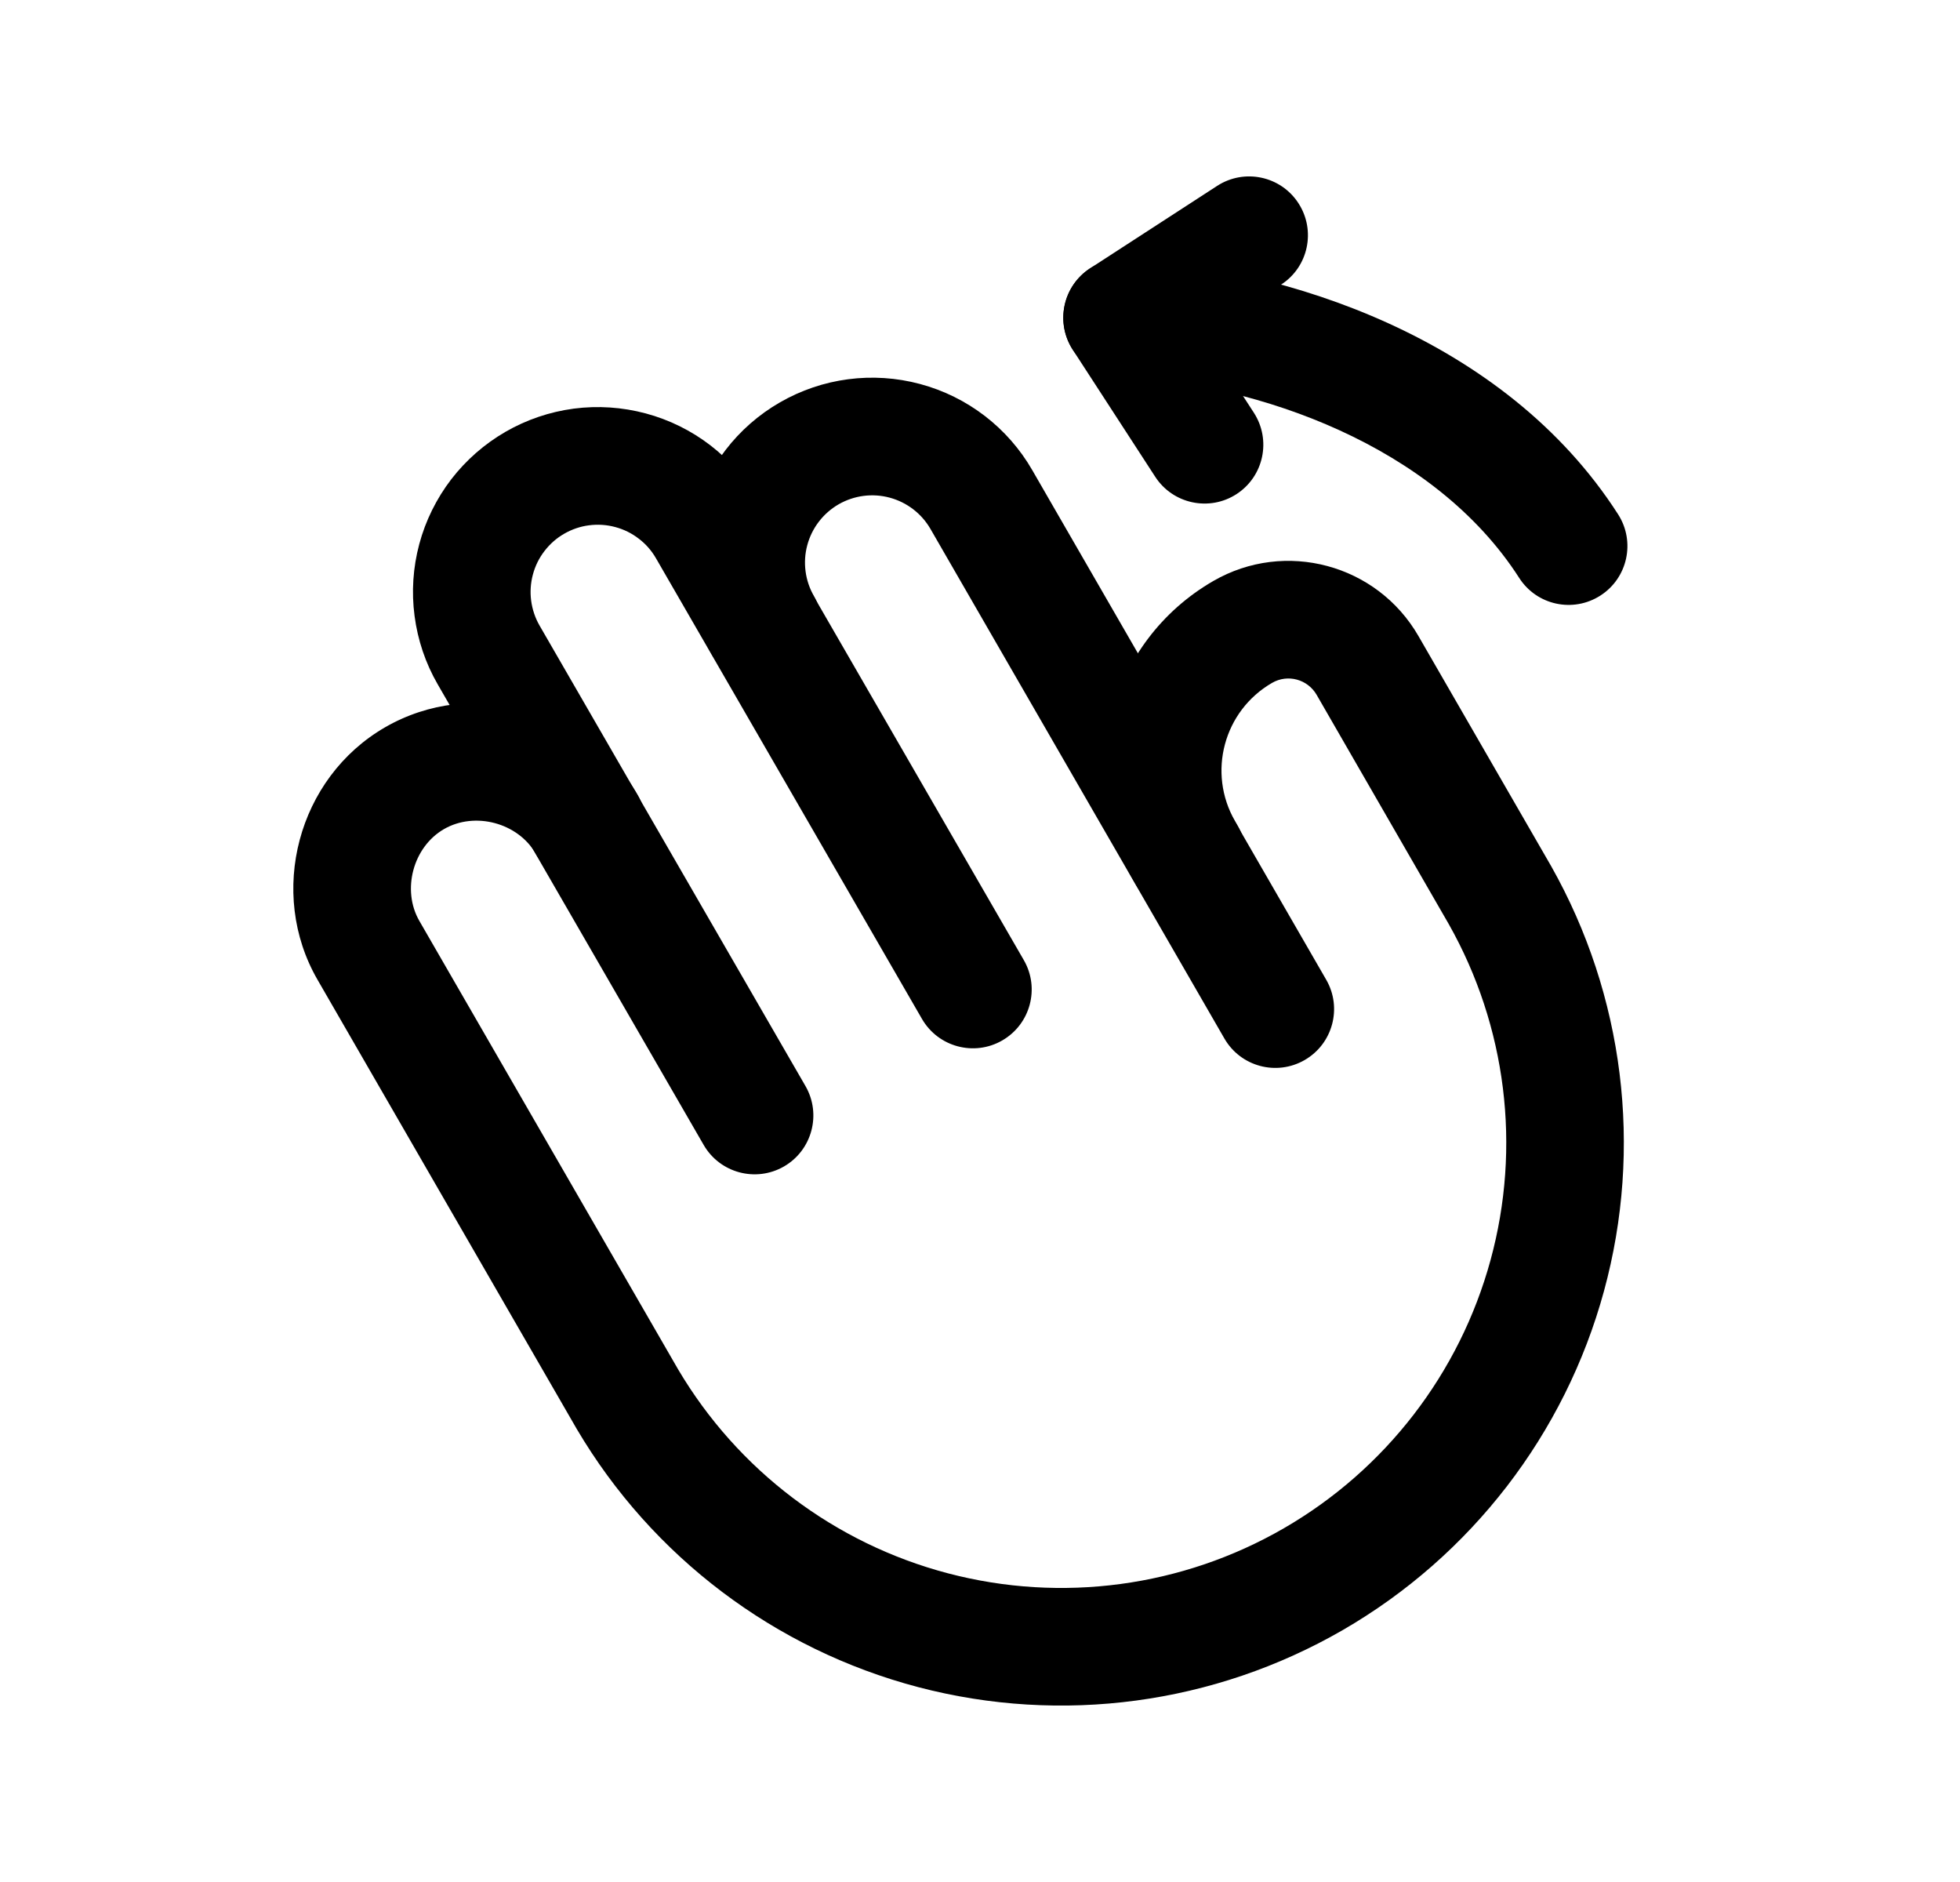 <svg width="25" height="24" viewBox="0 0 25 24" fill="none" xmlns="http://www.w3.org/2000/svg">
<path fill-rule="evenodd" clip-rule="evenodd" d="M15.476 7.409C16.392 6.88 17.565 7.195 18.093 8.112L19.785 11.045C20.715 12.692 20.957 14.64 20.459 16.464C19.961 18.289 18.762 19.843 17.124 20.789C15.486 21.734 13.541 21.995 11.712 21.515C9.883 21.034 8.317 19.851 7.356 18.222L7.352 18.215L4.05 12.494C3.411 11.388 3.795 9.919 4.913 9.274C6.02 8.635 7.488 9.019 8.134 10.138C8.341 10.496 8.217 10.955 7.859 11.162C7.5 11.369 7.041 11.246 6.834 10.887C6.606 10.491 6.056 10.346 5.663 10.573C5.267 10.802 5.122 11.351 5.349 11.744L8.649 17.462C9.41 18.749 10.647 19.684 12.093 20.064C13.54 20.444 15.079 20.238 16.374 19.49C17.67 18.742 18.618 17.512 19.012 16.069C19.406 14.627 19.215 13.088 18.48 11.786L16.794 8.861C16.679 8.662 16.425 8.593 16.226 8.708C15.608 9.065 15.397 9.854 15.753 10.471L15.788 10.532C15.995 10.891 15.873 11.35 15.514 11.557C15.155 11.764 14.696 11.641 14.489 11.282L14.454 11.221C13.684 9.887 14.141 8.18 15.476 7.409Z" fill="black"/>
<path fill-rule="evenodd" clip-rule="evenodd" d="M9.947 5.132C10.489 4.819 11.132 4.735 11.736 4.897C12.34 5.059 12.855 5.454 13.167 5.996L16.916 12.494C17.123 12.852 17 13.311 16.641 13.518C16.282 13.725 15.824 13.602 15.617 13.243L11.868 6.745C11.754 6.548 11.567 6.405 11.347 6.346C11.128 6.287 10.894 6.318 10.697 6.431C10.5 6.545 10.356 6.732 10.297 6.952C10.238 7.171 10.269 7.405 10.382 7.602C10.589 7.961 10.466 8.42 10.107 8.627C9.749 8.834 9.29 8.711 9.083 8.352C8.771 7.81 8.686 7.167 8.848 6.563C9.01 5.959 9.405 5.444 9.947 5.132Z" fill="black"/>
<path fill-rule="evenodd" clip-rule="evenodd" d="M7.318 5.211C7.625 5.171 7.937 5.192 8.236 5.272C8.535 5.352 8.815 5.49 9.061 5.679C9.306 5.868 9.512 6.102 9.667 6.371C9.667 6.371 9.667 6.37 9.667 6.371L13.059 12.244C13.266 12.602 13.143 13.061 12.784 13.268C12.426 13.475 11.967 13.352 11.76 12.994L8.368 7.121C8.312 7.023 8.237 6.937 8.147 6.869C8.058 6.8 7.956 6.75 7.847 6.721C7.739 6.692 7.625 6.684 7.513 6.699C7.402 6.713 7.294 6.75 7.197 6.806C7.099 6.862 7.014 6.937 6.945 7.027C6.876 7.116 6.826 7.218 6.797 7.327C6.768 7.435 6.76 7.549 6.775 7.661C6.79 7.772 6.826 7.88 6.882 7.977C6.882 7.977 6.882 7.977 6.882 7.977L10.274 13.85C10.481 14.209 10.358 14.668 10 14.875C9.641 15.082 9.182 14.959 8.975 14.6L5.583 8.727C5.428 8.459 5.328 8.163 5.288 7.856C5.247 7.549 5.268 7.237 5.348 6.938C5.428 6.639 5.567 6.359 5.755 6.113C5.944 5.868 6.179 5.662 6.447 5.507C6.715 5.352 7.011 5.252 7.318 5.211Z" fill="black"/>
<path fill-rule="evenodd" clip-rule="evenodd" d="M16.562 2.592C16.787 2.939 16.689 3.404 16.341 3.629L15.35 4.272L15.993 5.263C16.218 5.611 16.12 6.075 15.772 6.301C15.425 6.526 14.96 6.427 14.735 6.08L13.683 4.46C13.575 4.293 13.537 4.09 13.579 3.895C13.62 3.701 13.737 3.531 13.904 3.422L15.524 2.371C15.872 2.145 16.337 2.244 16.562 2.592Z" fill="black"/>
<path fill-rule="evenodd" clip-rule="evenodd" d="M13.564 4.011C13.586 3.597 13.939 3.28 14.352 3.302C16.371 3.41 19.187 4.296 20.639 6.559C20.863 6.908 20.761 7.372 20.413 7.595C20.064 7.819 19.6 7.718 19.377 7.369C18.293 5.681 16.052 4.895 14.273 4.8C13.859 4.778 13.541 4.424 13.564 4.011Z" fill="black"/>
</svg>